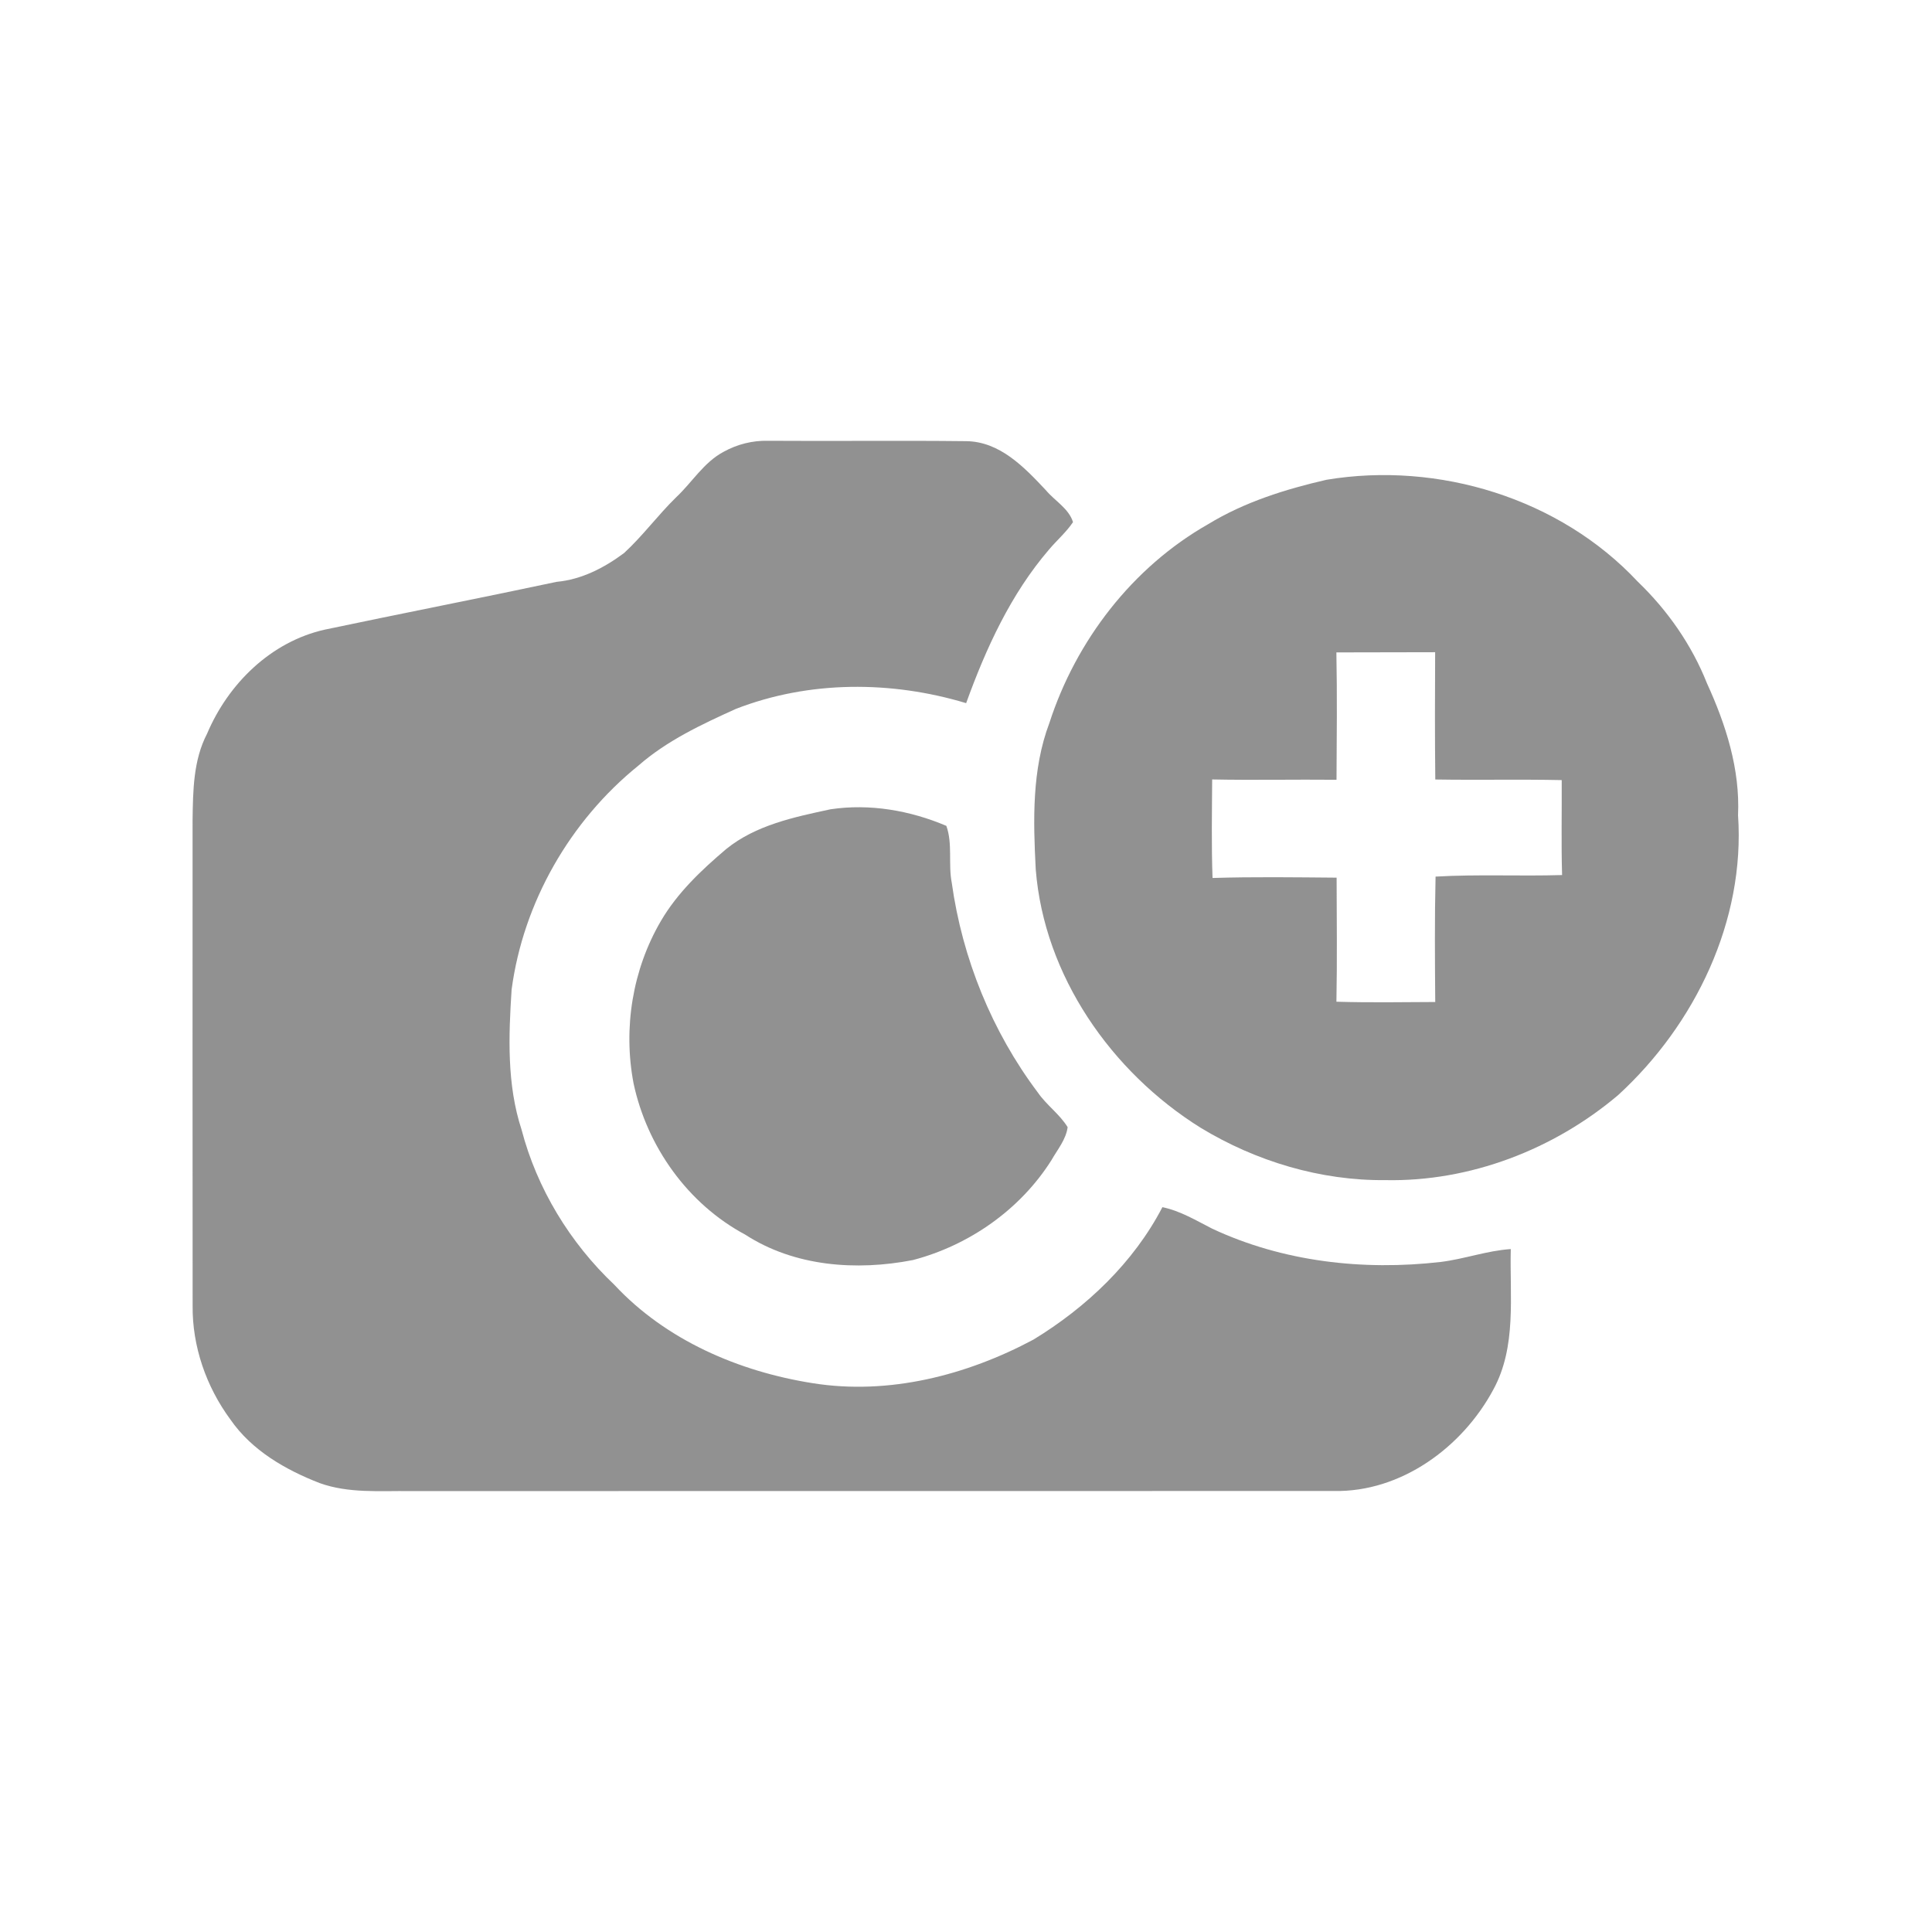 <svg width="200" height="200" viewBox="0 0 200 200" fill="none" xmlns="http://www.w3.org/2000/svg">
<path d="M74.907 46.771C76.302 45.995 77.902 45.59 79.502 45.63C86.327 45.678 93.156 45.59 99.985 45.669C103.497 45.688 106.044 48.376 108.273 50.752C109.19 51.849 110.639 52.634 111.078 54.049C110.376 55.098 109.41 55.922 108.6 56.883C104.634 61.498 102.068 67.112 100.015 72.79C92.273 70.454 83.751 70.439 76.175 73.386C72.629 74.99 69.034 76.673 66.083 79.259C59.015 84.966 54.161 93.43 52.961 102.449C52.649 107.278 52.463 112.273 53.99 116.937C55.59 123.049 59.005 128.654 63.59 132.995C68.941 138.742 76.493 141.986 84.156 143.191C92.01 144.439 100.054 142.376 106.985 138.673C112.468 135.332 117.346 130.708 120.332 124.966C122.185 125.347 123.815 126.342 125.483 127.19C132.815 130.625 141.122 131.556 149.122 130.639C151.571 130.342 153.922 129.469 156.395 129.303C156.273 134.181 157.029 139.405 154.576 143.873C151.371 149.83 145.029 154.488 138.078 154.347C106.195 154.366 74.317 154.342 42.439 154.356C39.317 154.322 36.093 154.605 33.102 153.532C29.551 152.156 26.058 150.142 23.854 146.951C21.351 143.556 19.893 139.376 19.941 135.147C19.927 118.391 19.932 101.634 19.936 84.878C19.98 81.859 20.005 78.703 21.434 75.956C23.624 70.781 28.034 66.434 33.615 65.181C41.615 63.493 49.639 61.932 57.634 60.23C60.205 59.995 62.566 58.771 64.605 57.249C66.551 55.459 68.117 53.308 70.01 51.464C71.659 49.917 72.863 47.854 74.907 46.771Z" fill="#656565" fill-opacity="0.71"/>
<path d="M137.332 49.663C148.902 47.746 161.468 51.581 169.532 60.205C172.62 63.171 175.127 66.756 176.707 70.742C178.668 75.025 180.137 79.624 179.922 84.39C180.668 95.322 175.473 106.068 167.512 113.361C160.859 118.995 152.166 122.346 143.415 122.166C136.693 122.234 130.015 120.22 124.288 116.746C115.044 110.976 108.093 101.015 107.22 90.005C106.956 84.937 106.81 79.673 108.629 74.849C111.39 66.317 117.229 58.722 125.059 54.268C128.824 51.971 133.063 50.644 137.332 49.663ZM138.342 67.537C138.429 71.932 138.381 76.327 138.356 80.722C134.063 80.678 129.771 80.776 125.483 80.688C125.463 84.088 125.4 87.488 125.522 90.888C129.8 90.756 134.083 90.82 138.366 90.854C138.376 95.132 138.429 99.42 138.346 103.698C141.756 103.8 145.166 103.742 148.576 103.727C148.542 99.4 148.507 95.073 148.61 90.746C152.971 90.493 157.342 90.717 161.707 90.585C161.61 87.307 161.688 84.029 161.668 80.756C157.302 80.663 152.942 80.766 148.581 80.693C148.532 76.302 148.542 71.907 148.566 67.517C145.156 67.537 141.746 67.517 138.342 67.537Z" fill="#656565" fill-opacity="0.71"/>
<path d="M85.98 83.776C90.034 83.171 94.215 83.898 97.966 85.493C98.634 87.347 98.146 89.45 98.527 91.391C99.615 99.206 102.683 106.781 107.434 113.093C108.332 114.401 109.693 115.332 110.522 116.684C110.356 117.962 109.463 119.01 108.844 120.103C105.61 125.22 100.336 128.908 94.507 130.44C88.653 131.581 82.249 131.118 77.141 127.806C71.205 124.63 66.98 118.693 65.585 112.147C64.497 106.435 65.473 100.371 68.415 95.342C70.122 92.42 72.615 90.064 75.175 87.893C78.244 85.406 82.215 84.586 85.98 83.776Z" fill="#656565" fill-opacity="0.71"/>
</svg>
